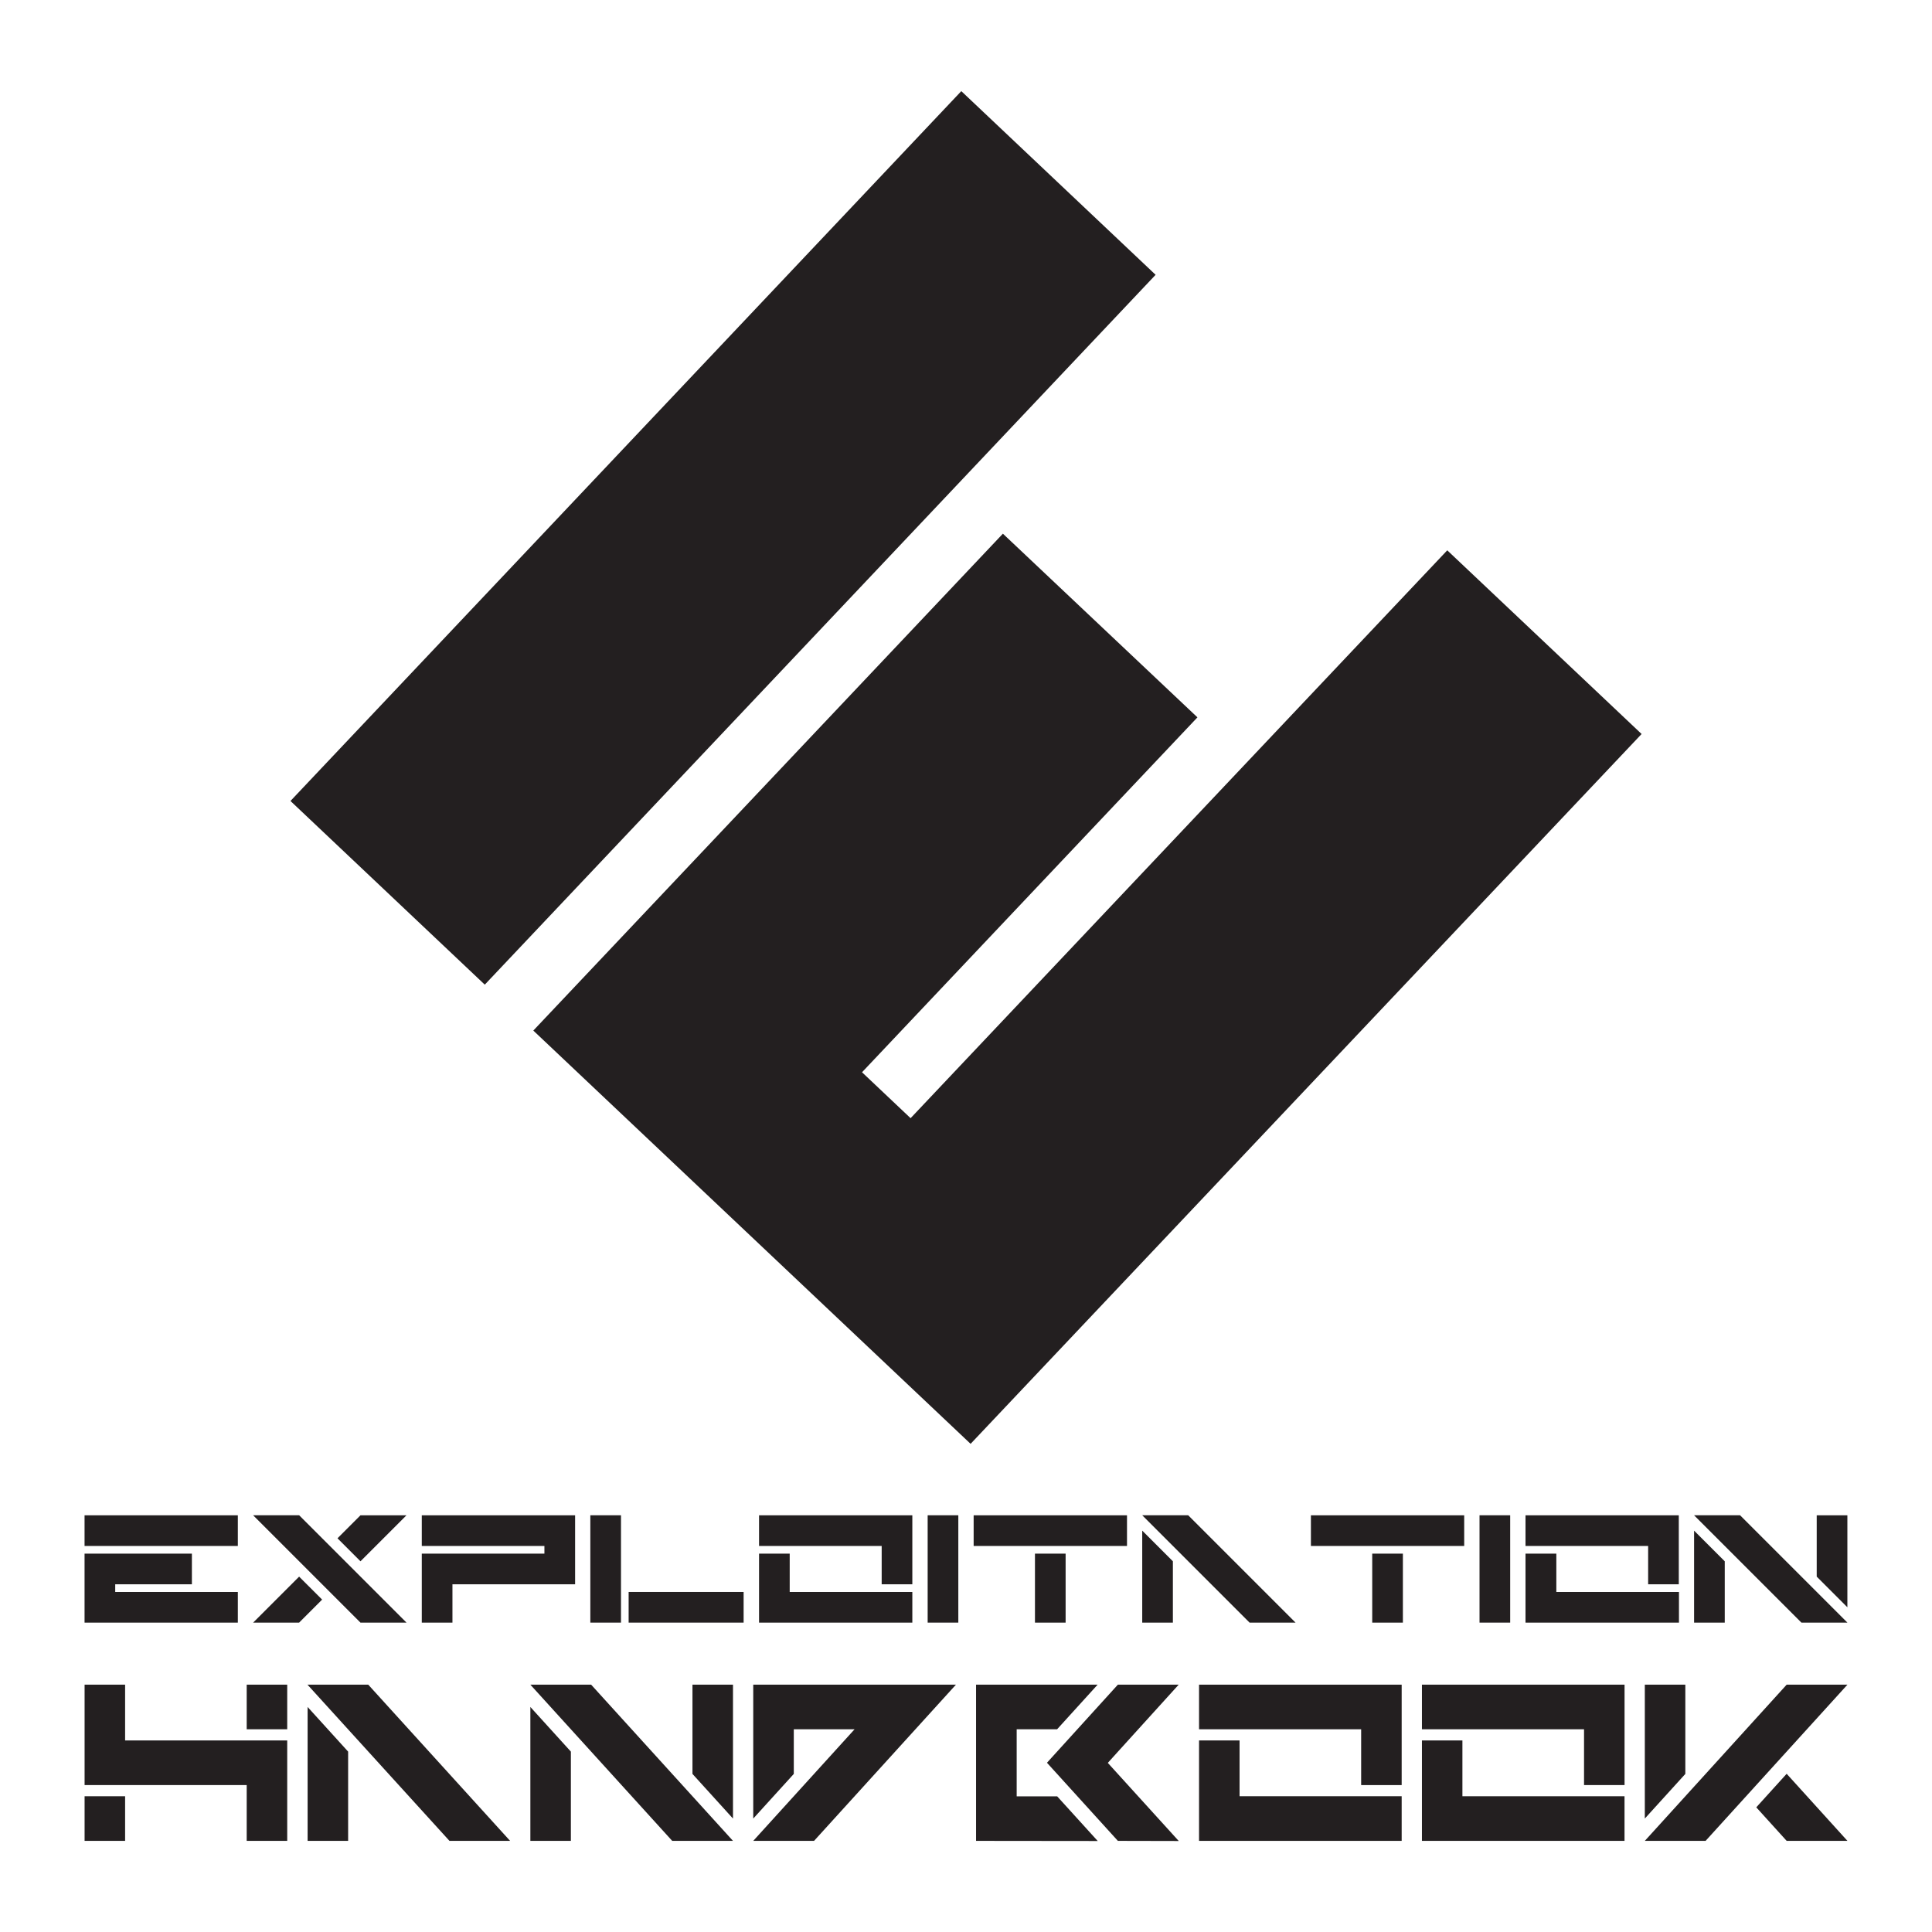 <svg id="Layer_1" data-name="Layer 1" xmlns="http://www.w3.org/2000/svg" viewBox="0 0 576 576"><defs><style>.cls-1{fill:#231f20;}</style></defs><path class="cls-1" d="M25.21,460.91v-9.14h45.7v9.14Zm0,22.85V463.19h32v9.14H34.35v2.29H70.91v9.14Z"/><path class="cls-1" d="M107.47,483.76l-32-32H89.19l32,32Zm-32,0,13.71-13.71,6.86,6.85-6.86,6.86Zm32-18.28-6.85-6.86,6.85-6.85h13.71Z"/><path class="cls-1" d="M125.75,483.76V463.19h36.56v-2.28H125.75v-9.14h45.71v20.56H134.89v11.43Z"/><path class="cls-1" d="M176,483.76v-32h9.14v32Zm11.42,0v-9.14h34.28v9.14Z"/><path class="cls-1" d="M262.86,472.33V460.91H226.3v-9.14H272v20.56ZM226.3,483.76V463.19h9.14v11.43H272v9.14Z"/><path class="cls-1" d="M276.57,483.76v-32h9.14v32Z"/><path class="cls-1" d="M290.28,460.91v-9.14H336v9.14Zm18.28,22.85V463.19h9.14v20.57Z"/><path class="cls-1" d="M372.54,483.76l-32-32h13.71l32,32Zm-32,0V456.34l9.14,9.14v18.28Z"/><path class="cls-1" d="M390.83,460.91v-9.14h45.7v9.14Zm18.28,22.85V463.19h9.14v20.57Z"/><path class="cls-1" d="M441.1,483.76v-32h9.14v32Z"/><path class="cls-1" d="M491.37,472.33V460.91H454.81v-9.14h45.7v20.56Zm-36.56,11.43V463.19H464v11.43h36.56v9.14Z"/><path class="cls-1" d="M537.07,483.76l-32-32h13.71l32,32Zm-32,0V456.34l9.14,9.14v18.28Zm45.7-4.57-9.14-9.14V451.77h9.14Z"/><path class="cls-1" d="M73.55,548.83V532.2H25.22V502.26H37.3v16.63H85.63v29.94Zm-48.33,0V535.52H37.3v13.31Zm48.33-33.27v-13.3H85.63v13.3Z"/><path class="cls-1" d="M134,548.83,91.67,502.26h18.12l42.29,46.57Zm-42.29,0V508.91l12.08,13.31v26.61Z"/><path class="cls-1" d="M200.41,548.83l-42.29-46.57h18.12l42.29,46.57Zm-42.29,0V508.91l12.08,13.31v26.61Zm60.41-6.65-12.08-13.31V502.26h12.08Z"/><path class="cls-1" d="M224.57,548.83l30.21-33.27H236.66v13.31l-12.09,13.31V502.26H285L242.7,548.83Z"/><path class="cls-1" d="M291,548.83V502.26h36.24l-12.08,13.3H303.11v20h12.08l12.08,13.31Zm42.28,0-21.14-23.29,21.14-23.28h18.13l-18.13,20h0l-3,3.32,21.15,23.29Z"/><path class="cls-1" d="M405.81,532.2V515.56H357.48v-13.3h60.41V532.2Zm-48.33,16.63V518.89h12.08v16.63h48.33v13.31Z"/><path class="cls-1" d="M472.26,532.2V515.56H423.93v-13.3h60.41V532.2Zm-48.33,16.63V518.89H436v16.63h48.33v13.31Z"/><path class="cls-1" d="M490.38,548.83l42.29-46.57h18.12L508.5,548.83Zm0-6.65V502.26h12.08v26.61Zm42.29,6.65-9.06-10,9.06-10,18.12,20Z"/><path class="cls-1" d="M144.53,293.56,86.6,238.8l200-211.63,57.93,54.76Zm144.84,136.9L159,307.25,299,159.11,357,213.87,257,319.68l14.48,13.69,160-169.3,57.94,54.76Z"/></svg>